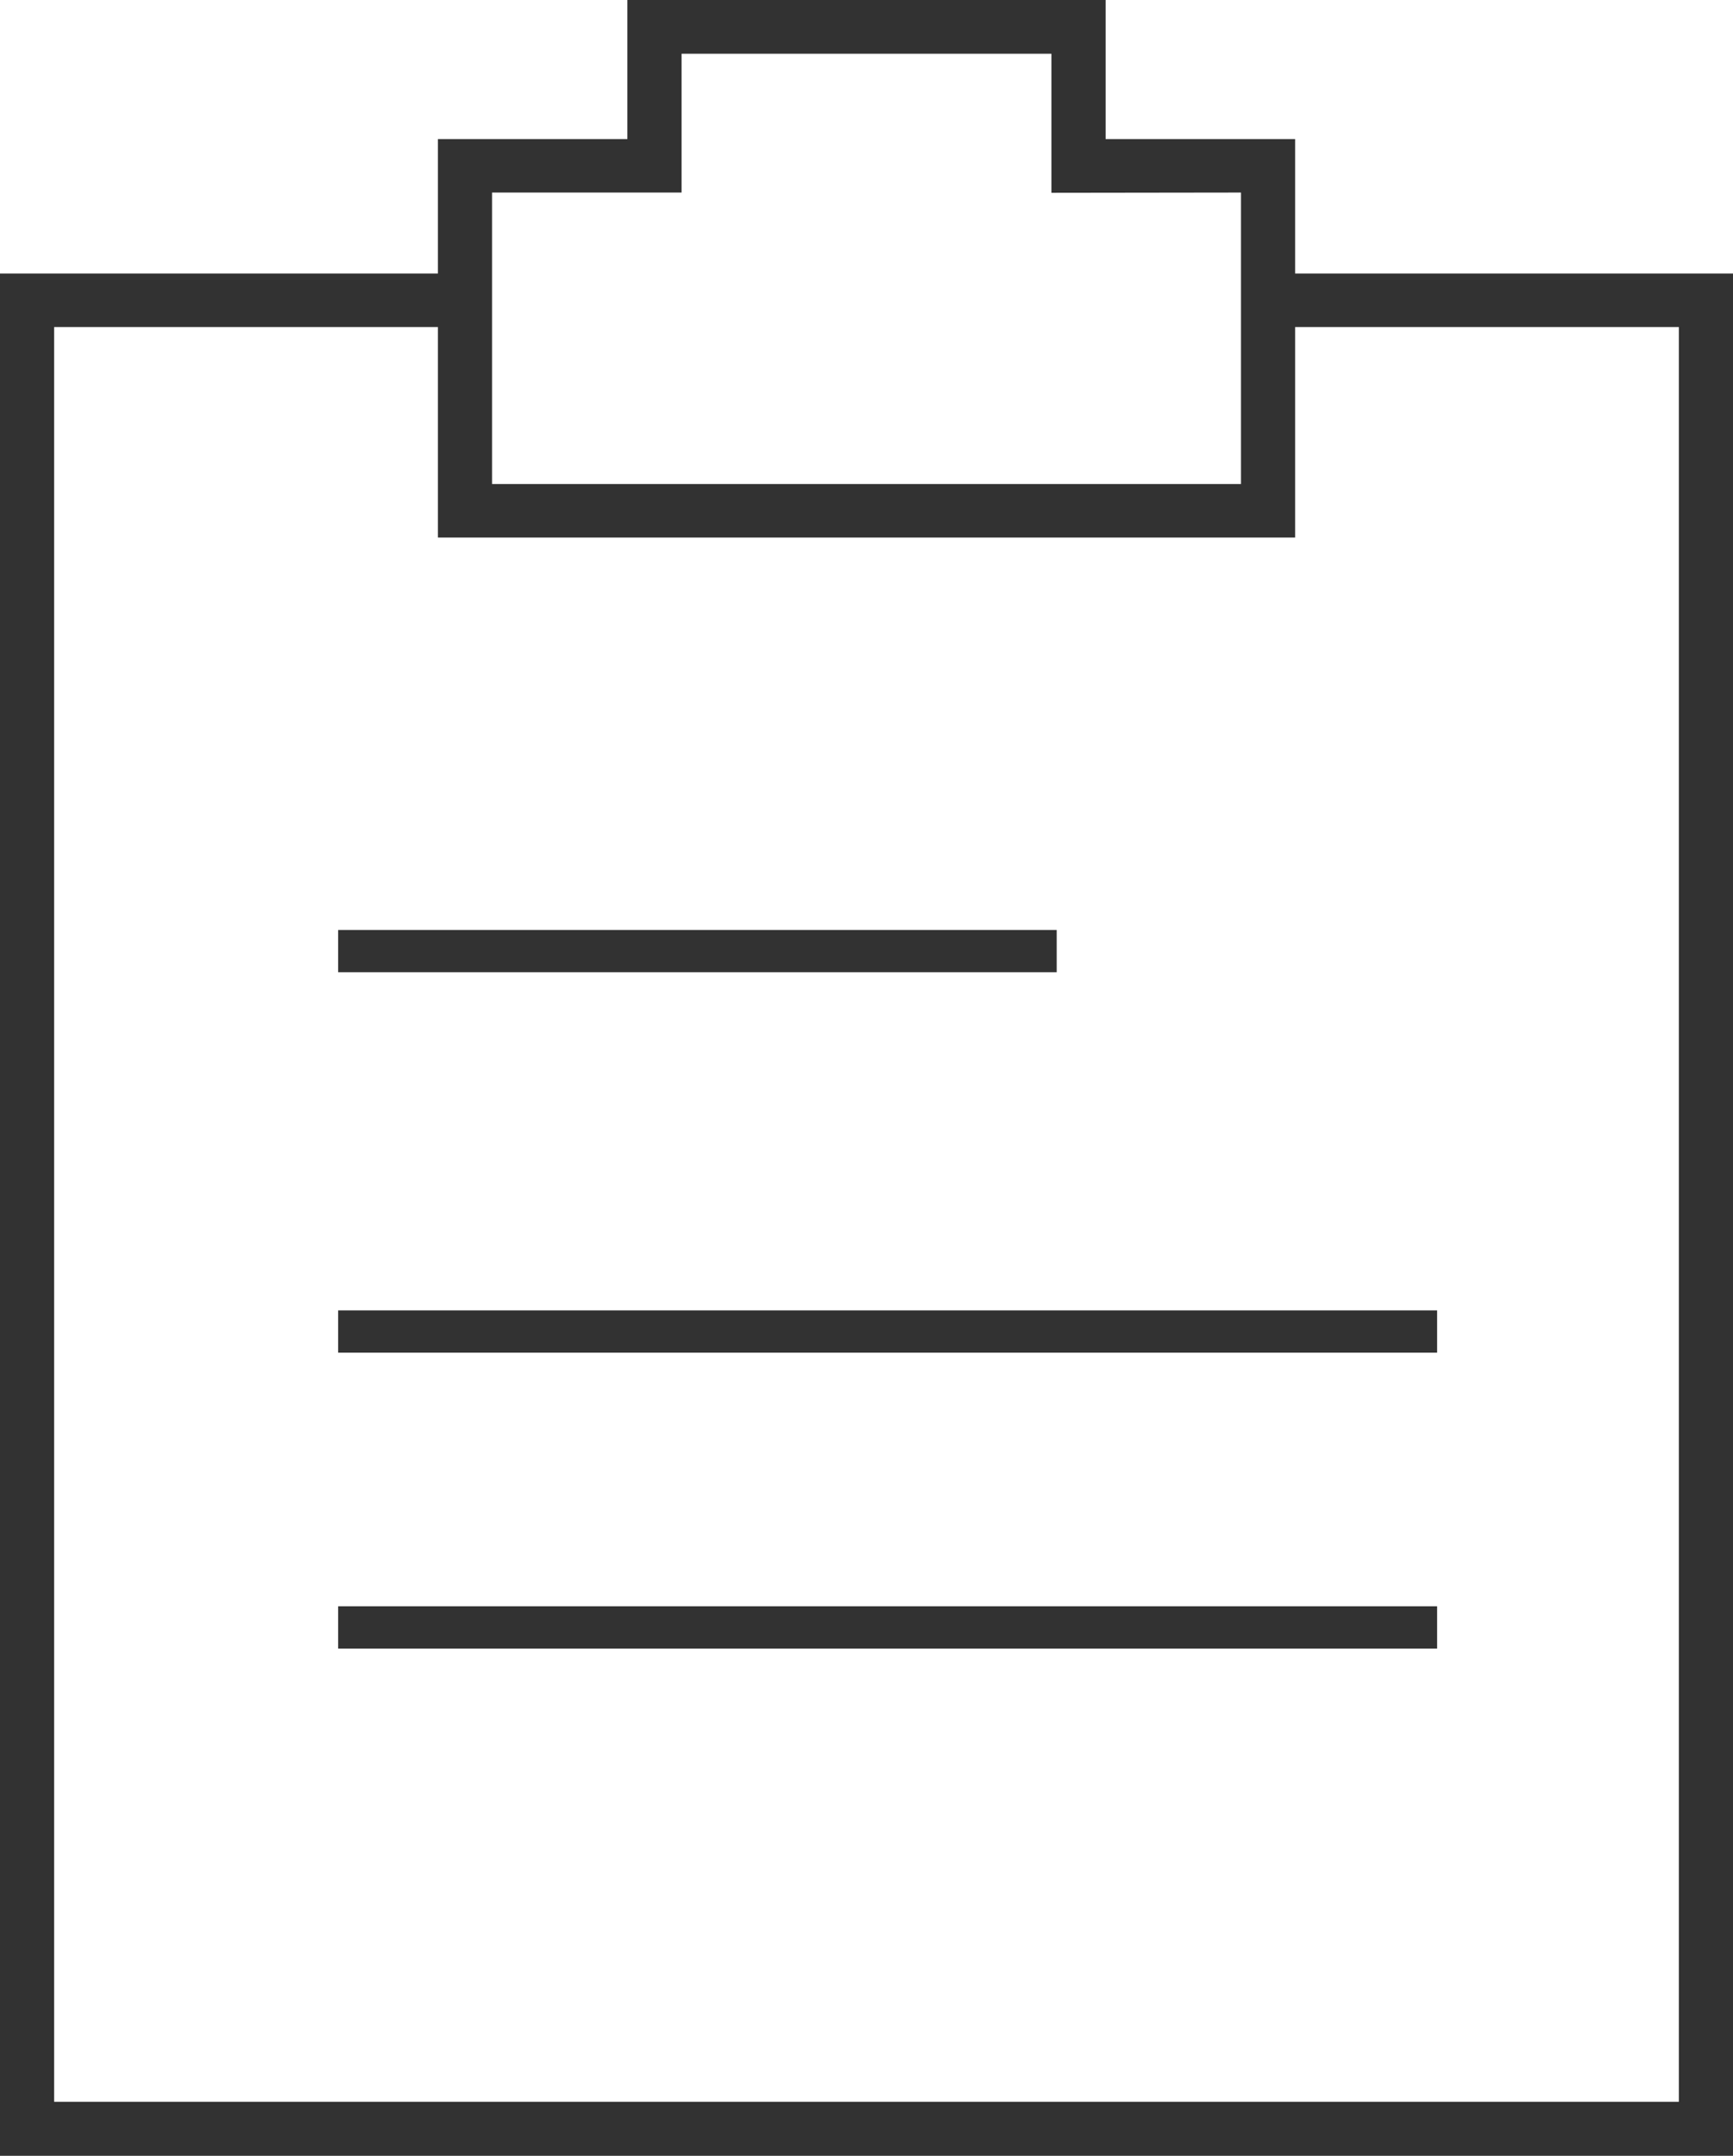<?xml version="1.0" encoding="UTF-8"?>
<svg width="41px" height="51px" viewBox="0 0 41 51" version="1.1" xmlns="http://www.w3.org/2000/svg" xmlns:xlink="http://www.w3.org/1999/xlink">
    <!-- Generator: Sketch 47.1 (45422) - http://www.bohemiancoding.com/sketch -->
    <title>Page 1</title>
    <desc>Created with Sketch.</desc>
    <defs></defs>
    <g id="Page-1" stroke="none" stroke-width="1" fill="none" fill-rule="evenodd">
        <g id="deloyments-page--table" transform="translate(-119, -454)" fill="#323232">
            <g id="Page-1" transform="translate(119, 454)">
                <path d="M14.843,0 L14.843,3.29 L10.36,3.29 L10.36,6.47 L0,6.47 L0,51 L41,51 L41,6.47 L30.641,6.47 L30.641,3.29 L26.157,3.29 L26.157,0 L14.843,0 Z M11.641,4.555 L16.125,4.555 L16.125,1.272 L24.875,1.272 L24.875,4.561 L29.36,4.555 L29.36,11.451 L11.641,11.451 L11.641,4.555 Z M30.641,12.717 L30.641,7.736 L39.719,7.736 L39.719,49.721 L1.281,49.721 L1.281,7.736 L10.36,7.736 L10.36,12.717 L30.641,12.717 Z" id="Fill-1"></path>
                <polygon id="Fill-2" points="8 32 34 32 34 31 8 31"></polygon>
                <polygon id="Fill-3" points="8 23 25 23 25 22 8 22"></polygon>
                <polygon id="Fill-4" points="8 39 34 39 34 38 8 38"></polygon>
            </g>
        </g>
    </g>
</svg>